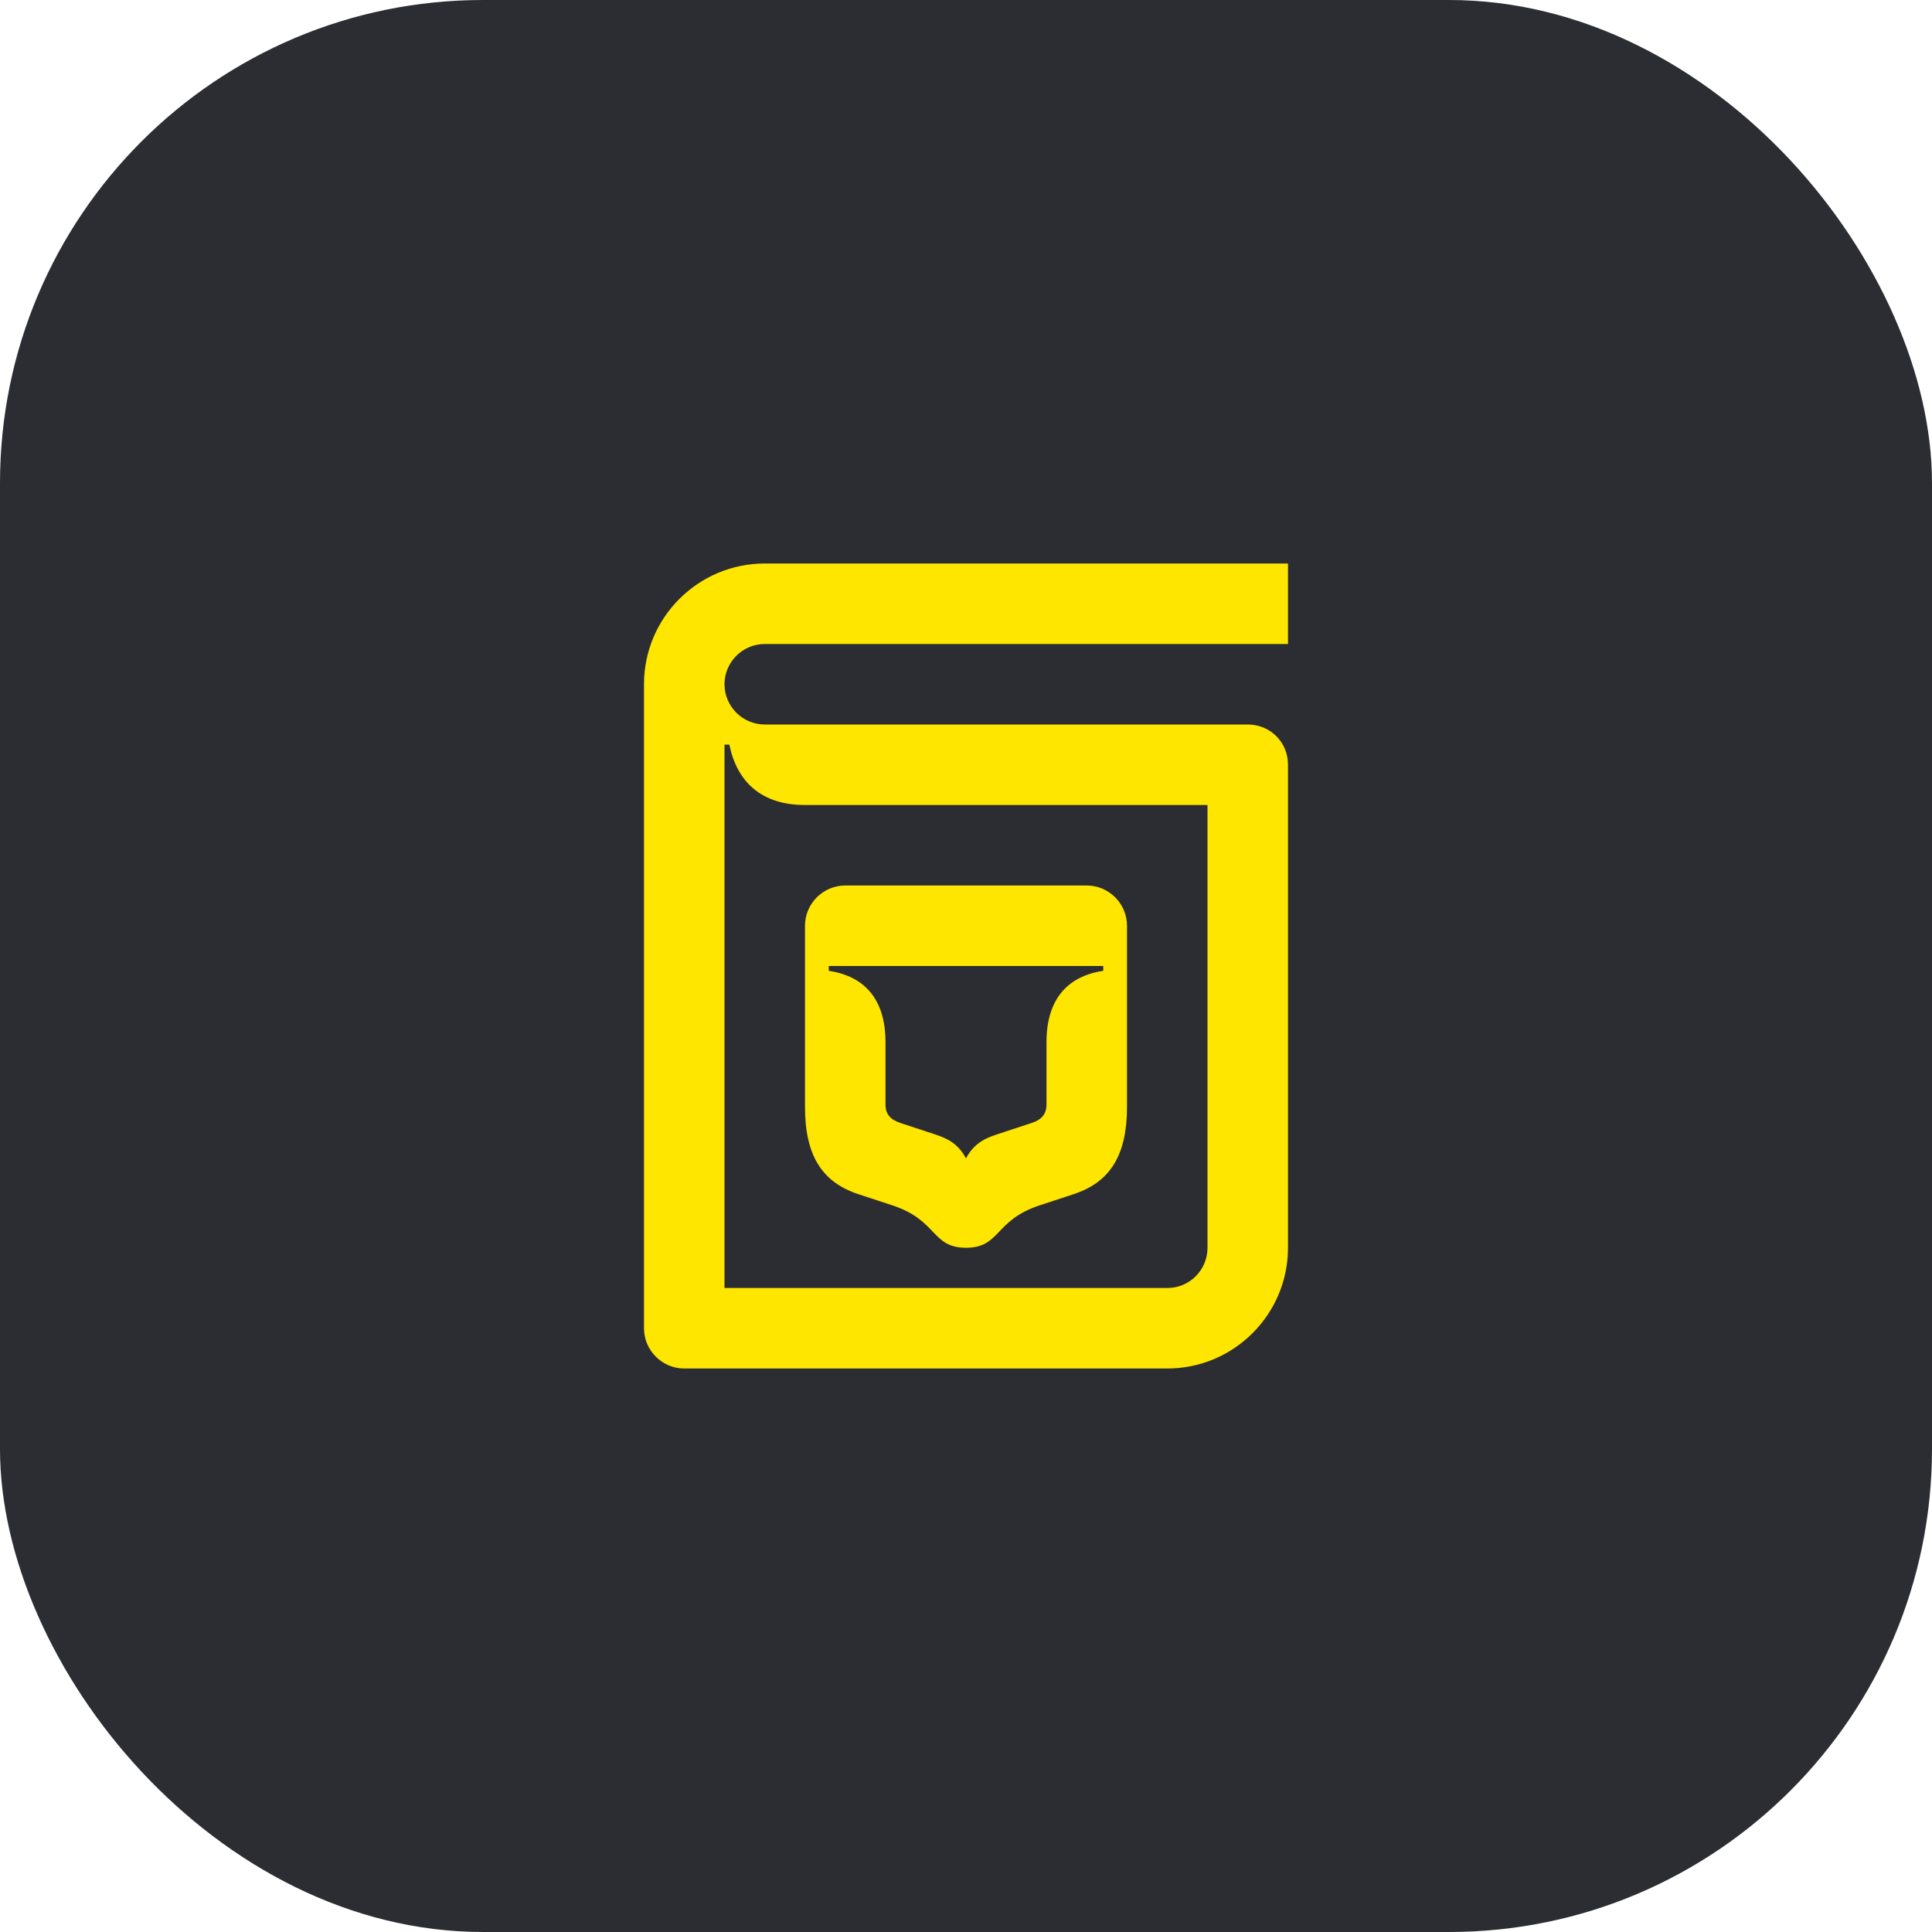 <svg width="48" height="48" viewBox="0 0 48 48" fill="none" xmlns="http://www.w3.org/2000/svg">
<rect width="48" height="48" rx="12" fill="#2B2D33"/>
<path d="M18 32V18.5H18.12C18.31 19.42 18.91 20 20 20H30V31C30 31.55 29.56 32 29 32H18ZM24 28.78C23.83 28.46 23.6 28.3 23.22 28.18L22.37 27.9C22.13 27.82 22 27.69 22 27.44V25.89C22 24.82 21.47 24.25 20.59 24.12V24H27.41V24.12C26.53 24.25 26 24.82 26 25.89V27.44C26 27.69 25.87 27.82 25.63 27.9L24.78 28.18C24.4 28.3 24.17 28.46 24 28.78ZM24 31C24.86 31 24.7 30.32 25.82 29.95L26.67 29.67C27.59 29.37 28 28.69 28 27.5V23C28 22.45 27.55 22 27 22H21C20.45 22 20 22.45 20 23V27.5C20 28.69 20.41 29.37 21.33 29.67L22.18 29.95C23.3 30.32 23.14 31 24 31ZM17 34H29C30.66 34 32 32.65 32 31V19C32 18.44 31.56 18 31 18H19C18.45 18 18 17.55 18 17C18 16.45 18.45 16 19 16H32V14H19C17.35 14 16 15.34 16 17V33C16 33.55 16.45 34 17 34Z" fill="#FEE600"/>
</svg>
